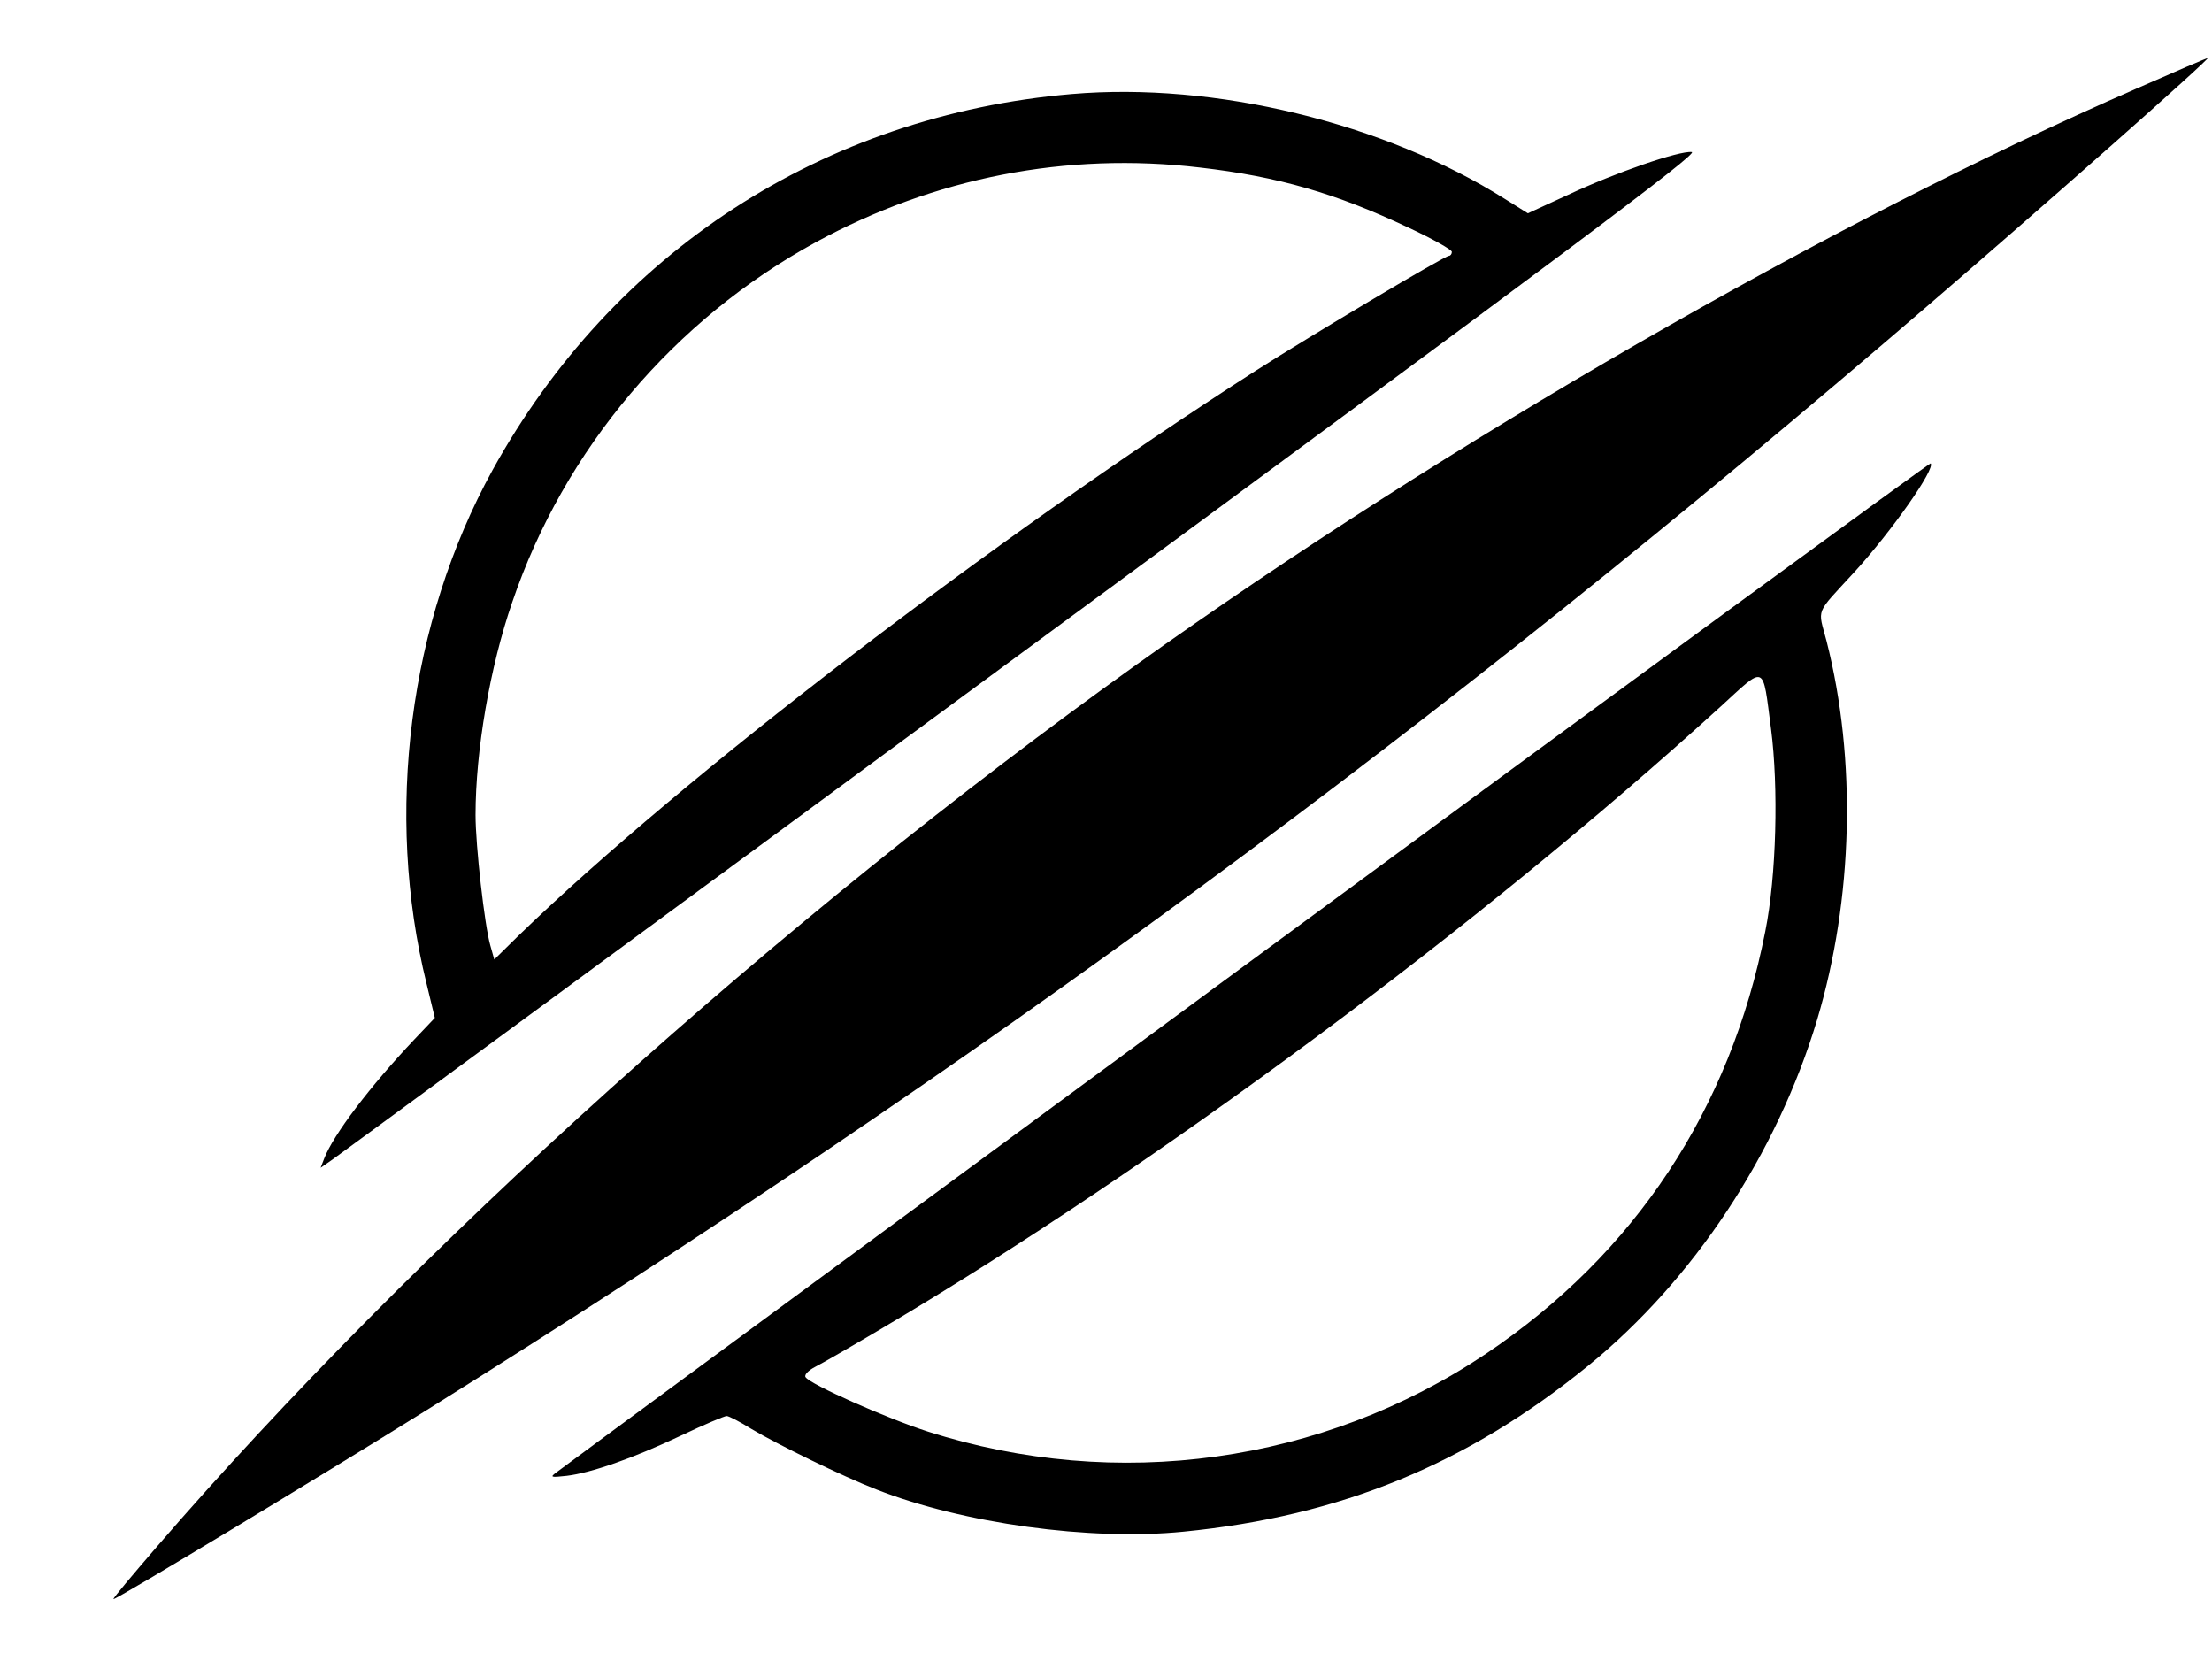 <?xml version="1.0" standalone="no"?>
<!DOCTYPE svg PUBLIC "-//W3C//DTD SVG 20010904//EN"
 "http://www.w3.org/TR/2001/REC-SVG-20010904/DTD/svg10.dtd">
<svg version="1.0" xmlns="http://www.w3.org/2000/svg"
 width="614pt" height="461pt" viewBox="0 0 614 461"
 preserveAspectRatio="xMidYMid meet">

<g transform="translate(0,461) scale(0.1,-0.1)"
fill="#000000" stroke="none">
<path d="M5930 4364 c-852 -371 -1914 -983 -2776 -1599 -992 -710 -2004 -1621
-2718 -2447 -68 -79 -123 -144 -121 -146 4 -4 582 345 875 528 1542 964 2786
1879 4158 3059 320 275 792 692 780 690 -2 0 -91 -38 -198 -85z"/>
<path d="M2975 4349 c-690 -59 -1274 -439 -1608 -1044 -232 -422 -300 -952
-183 -1425 l23 -95 -57 -60 c-123 -130 -225 -265 -250 -330 l-10 -26 33 23
c19 13 881 646 1916 1408 1515 1114 1878 1386 1857 1388 -35 4 -212 -57 -344
-119 l-111 -51 -64 40 c-335 211 -805 325 -1202 291z m356 -204 c217 -25 378
-72 577 -166 67 -31 122 -62 122 -68 0 -6 -4 -11 -8 -11 -12 0 -383 -221 -535
-318 -736 -472 -1589 -1125 -2049 -1570 l-66 -65 -11 39 c-16 56 -41 277 -41
362 0 178 40 412 102 591 144 424 449 784 843 999 329 179 695 251 1066 207z"/>
<path d="M3460 1934 c-1042 -767 -1904 -1401 -1915 -1410 -19 -14 -17 -15 28
-10 67 8 183 48 318 112 63 30 120 54 126 54 6 0 37 -16 69 -36 72 -43 254
-132 347 -168 239 -94 593 -143 852 -117 437 43 789 188 1124 461 292 238 523
587 635 960 100 335 110 722 26 1051 -24 93 -34 70 78 192 104 114 225 287
211 301 -2 2 -857 -623 -1899 -1390z m1456 653 c21 -162 15 -408 -16 -562 -97
-494 -362 -895 -775 -1172 -455 -305 -1025 -384 -1550 -216 -112 36 -327 131
-339 151 -4 6 7 18 26 28 18 9 103 58 189 109 758 449 1654 1113 2324 1723
128 117 117 122 141 -61z"/>
</g>
</svg>
